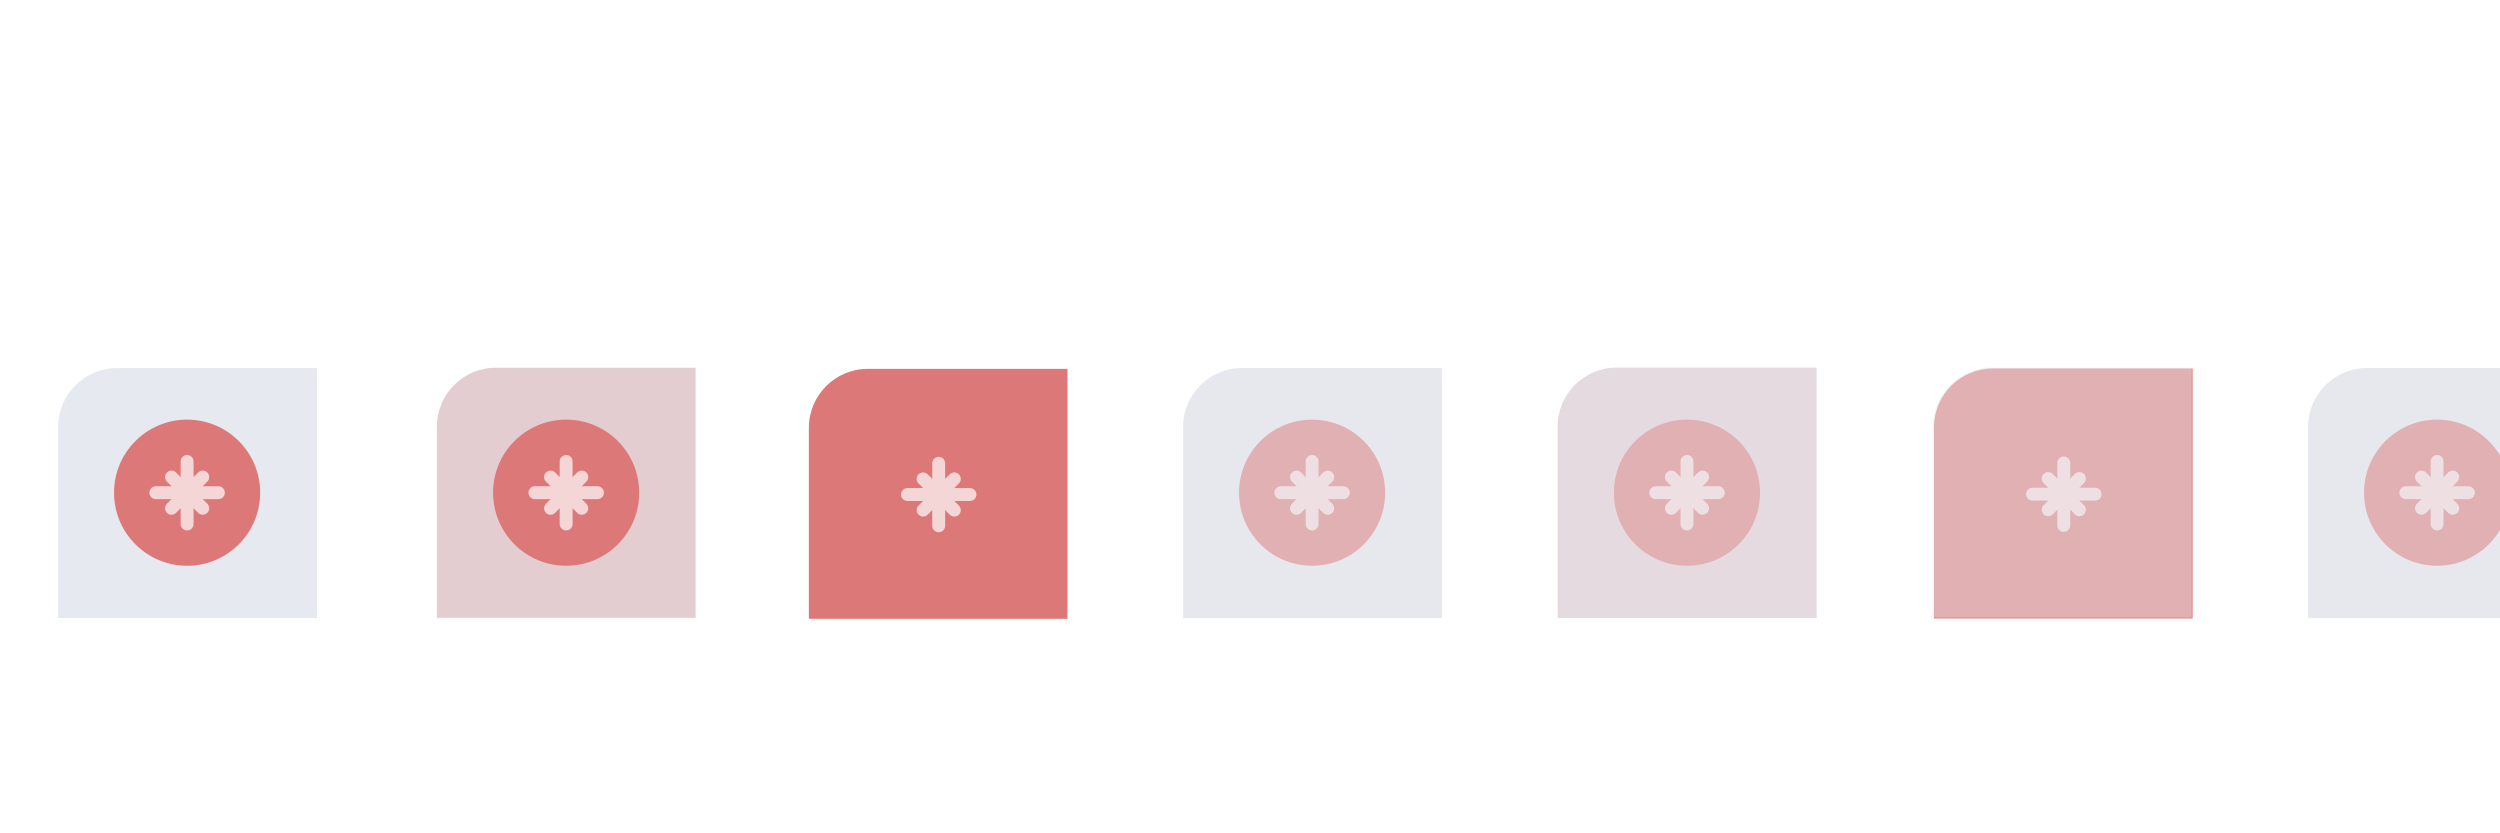 <?xml version="1.0" encoding="UTF-8" standalone="no"?>
<svg
   height="100"
   id="layer1"
   width="300"
   version="1.1"
   sodipodi:docname="alldesktops.svg"
   inkscape:version="1.2.2 (b0a8486541, 2022-12-01)"
   xmlns:inkscape="http://www.inkscape.org/namespaces/inkscape"
   xmlns:sodipodi="http://sodipodi.sourceforge.net/DTD/sodipodi-0.dtd"
   xmlns:xlink="http://www.w3.org/1999/xlink"
   xmlns="http://www.w3.org/2000/svg"
   xmlns:svg="http://www.w3.org/2000/svg"
   xmlns:rdf="http://www.w3.org/1999/02/22-rdf-syntax-ns#"
   xmlns:cc="http://creativecommons.org/ns#"
   xmlns:dc="http://purl.org/dc/elements/1.1/">
  <defs
     id="defs21" />
  <sodipodi:namedview
     pagecolor="#1f1f1f"
     bordercolor="#666666"
     borderopacity="1"
     objecttolerance="10"
     gridtolerance="10"
     guidetolerance="10"
     inkscape:pageopacity="0"
     inkscape:pageshadow="2"
     inkscape:window-width="1920"
     inkscape:window-height="1044"
     id="namedview19"
     showgrid="false"
     inkscape:zoom="6.1132642"
     inkscape:cx="118.92174"
     inkscape:cy="38.522791"
     inkscape:window-x="0"
     inkscape:window-y="0"
     inkscape:window-maximized="1"
     inkscape:current-layer="deactivated-inactive-center"
     inkscape:showpageshadow="0"
     inkscape:pagecheckerboard="1"
     inkscape:deskcolor="#1f1f1f" />
  <g
     id="active-center">
    <g
       id="g2255">
      <g
         id="g5346"
         transform="matrix(0.69,0,0,1,6.979,0)">
        <path
           id="path3540"
           style="fill:#e6e9ef;fill-opacity:1;stroke:none;stroke-width:5.046;stroke-linecap:square;stroke-linejoin:round;paint-order:markers fill stroke;stroke-opacity:1"
           d="m 45,44.167 v 30 l -45,-1e-5 v -22.912 c 0,-3.927 4.582,-7.088 10.274,-7.088 z"
           sodipodi:nodetypes="cccssc" />
      </g>
      <g
         id="g1807"
         transform="matrix(5.849,0,0,5.849,-542.035,-483.752)">
        <circle
           style="opacity:1;fill:#dd7878;fill-opacity:1;stroke:none;stroke-width:0.714;stroke-linecap:square;stroke-linejoin:round;paint-order:markers fill stroke"
           id="circle4454"
           cx="96.51"
           cy="92.815"
           r="1.499" />
        <g
           id="g4820"
           style="stroke:#f5d6d6;stroke-opacity:1">
          <path
             style="opacity:1;fill:none;fill-opacity:1;stroke:#f5d6d6;stroke-width:0.265;stroke-linecap:round;stroke-linejoin:round;stroke-dasharray:none;stroke-opacity:1;paint-order:markers fill stroke"
             d="m 96.831,92.494 -0.641,0.641"
             id="path4510" />
          <path
             style="opacity:1;fill:none;fill-opacity:1;stroke:#f5d6d6;stroke-width:0.265;stroke-linecap:round;stroke-linejoin:round;stroke-dasharray:none;stroke-opacity:1;paint-order:markers fill stroke"
             d="m 96.51,92.174 -10e-7,1.283"
             id="path4512" />
          <path
             style="opacity:1;fill:none;fill-opacity:1;stroke:#f5d6d6;stroke-width:0.265;stroke-linecap:round;stroke-linejoin:round;stroke-dasharray:none;stroke-opacity:1;paint-order:markers fill stroke"
             d="m 95.869,92.815 h 1.283"
             id="path4514" />
          <path
             style="opacity:1;fill:none;fill-opacity:1;stroke:#f5d6d6;stroke-width:0.265;stroke-linecap:round;stroke-linejoin:round;stroke-dasharray:none;stroke-opacity:1;paint-order:markers fill stroke"
             d="m 96.19,92.494 0.641,0.641"
             id="path4520" />
        </g>
      </g>
    </g>
  </g>
  <g
     id="hover-center">
    <g
       id="g5375">
      <rect
         y="44.167"
         x="52.479"
         height="30"
         width="31.043"
         id="rect5509-3"
         style="fill:#040000;fill-opacity:0;stroke-width:0.831" />
    </g>
    <g
       id="g1826"
       transform="matrix(5.849,0,0,5.849,-651.303,-452.799)">
      <path
         id="path3540-6"
         style="fill:#e6e9ef;fill-opacity:1;stroke:none;stroke-width:4.191;stroke-linecap:square;stroke-linejoin:round;stroke-opacity:1;paint-order:markers fill stroke"
         d="m 83.521,44.167 v 30 l -31.043,-1e-5 V 51.254 c 0,-3.927 3.161,-7.088 7.088,-7.088 z"
         sodipodi:nodetypes="cccssc"
         transform="matrix(0.171,0,0,0.171,111.344,77.408)" />
      <g
         id="g1816"
         transform="translate(26.458,-7.3510842e-5)">
        <path
           id="path3540-6-7"
           style="fill:#dd7878;fill-opacity:1;stroke:none;stroke-width:0.716;stroke-linecap:square;stroke-linejoin:round;stroke-opacity:1;paint-order:markers fill stroke;opacity:0.25"
           d="m 99.164,84.959 v 5.129 l -5.307,-2e-6 V 86.171 c 0,-0.671 0.54,-1.212 1.212,-1.212 z"
           sodipodi:nodetypes="cccssc" />
        <circle
           style="opacity:1;fill:#dd7878;fill-opacity:1;stroke:none;stroke-width:0.714;stroke-linecap:square;stroke-linejoin:round;paint-order:markers fill stroke"
           id="circle4450"
           cx="96.51"
           cy="87.523"
           r="1.499" />
        <g
           id="g4840"
           style="stroke:#f5d6d6;stroke-opacity:1"
           transform="translate(0,-5.292)">
          <path
             style="opacity:1;fill:none;fill-opacity:1;stroke:#f5d6d6;stroke-width:0.265;stroke-linecap:round;stroke-linejoin:round;stroke-dasharray:none;stroke-opacity:1;paint-order:markers fill stroke"
             d="m 96.831,92.494 -0.641,0.641"
             id="path4832" />
          <path
             style="opacity:1;fill:none;fill-opacity:1;stroke:#f5d6d6;stroke-width:0.265;stroke-linecap:round;stroke-linejoin:round;stroke-dasharray:none;stroke-opacity:1;paint-order:markers fill stroke"
             d="m 96.51,92.174 -10e-7,1.283"
             id="path4834" />
          <path
             style="opacity:1;fill:none;fill-opacity:1;stroke:#f5d6d6;stroke-width:0.265;stroke-linecap:round;stroke-linejoin:round;stroke-dasharray:none;stroke-opacity:1;paint-order:markers fill stroke"
             d="m 95.869,92.815 h 1.283"
             id="path4836" />
          <path
             style="opacity:1;fill:none;fill-opacity:1;stroke:#f5d6d6;stroke-width:0.265;stroke-linecap:round;stroke-linejoin:round;stroke-dasharray:none;stroke-opacity:1;paint-order:markers fill stroke"
             d="m 96.19,92.494 0.641,0.641"
             id="path4838" />
        </g>
      </g>
    </g>
  </g>
  <g
     id="pressed-center">
    <g
       id="g1689"
       transform="matrix(5.841,0,0,5.841,-605.763,-421.128)">
      <g
         id="g1662"
         transform="matrix(1.001,0,0,1.001,26.387,-0.056)">
        <path
           id="path3540-6-7-5"
           style="opacity:1;fill:#dd7878;fill-opacity:1;stroke:none;stroke-width:4.191;stroke-linecap:square;stroke-linejoin:round;stroke-opacity:1;paint-order:markers fill stroke"
           d="m 127.999,44.156 v 30 l -31.043,-1.2e-5 V 51.244 c 0,-3.927 3.161,-7.088 7.088,-7.088 z"
           sodipodi:nodetypes="cccssc"
           transform="matrix(0.171,0,0,0.171,77.266,72.102)" />
        <g
           id="g4830"
           style="stroke:#f5d6d6;stroke-opacity:1"
           transform="translate(0,-10.583)">
          <path
             style="opacity:1;fill:none;fill-opacity:1;stroke:#f5d6d6;stroke-width:0.265;stroke-linecap:round;stroke-linejoin:round;stroke-dasharray:none;stroke-opacity:1;paint-order:markers fill stroke"
             d="m 96.831,92.494 -0.641,0.641"
             id="path4822" />
          <path
             style="opacity:1;fill:none;fill-opacity:1;stroke:#f5d6d6;stroke-width:0.265;stroke-linecap:round;stroke-linejoin:round;stroke-dasharray:none;stroke-opacity:1;paint-order:markers fill stroke"
             d="m 96.51,92.174 -10e-7,1.283"
             id="path4824" />
          <path
             style="opacity:1;fill:none;fill-opacity:1;stroke:#f5d6d6;stroke-width:0.265;stroke-linecap:round;stroke-linejoin:round;stroke-dasharray:none;stroke-opacity:1;paint-order:markers fill stroke"
             d="m 95.869,92.815 h 1.283"
             id="path4826" />
          <path
             style="opacity:1;fill:none;fill-opacity:1;stroke:#f5d6d6;stroke-width:0.265;stroke-linecap:round;stroke-linejoin:round;stroke-dasharray:none;stroke-opacity:1;paint-order:markers fill stroke"
             d="m 96.19,92.494 0.641,0.641"
             id="path4828" />
        </g>
      </g>
    </g>
  </g>
  <g
     id="inactive-center">
    <use
       x="0"
       y="0"
       xlink:href="#g2255"
       id="use2257"
       transform="translate(135,-3.3378601e-5)" />
    <use
       x="0"
       y="0"
       xlink:href="#path3540-3"
       id="use924-3"
       transform="translate(-89.989,0.054)" />
  </g>
  <g
     id="hover-inactive-center"
     inkscape:label="hover-inactive-center">
    <use
       x="0"
       y="0"
       xlink:href="#g1826"
       id="use2241"
       transform="translate(134.5)" />
    <use
       x="0"
       y="0"
       xlink:href="#path3540-3"
       id="use924"
       transform="translate(-44.989)" />
  </g>
  <g
     id="pressed-inactive-center">
    <use
       x="0"
       y="0"
       xlink:href="#pressed-center"
       id="use2131"
       transform="translate(135.011,-0.043)" />
    <path
       id="path3540-3"
       style="fill:#e6e9ef;fill-opacity:0.5;stroke:none;stroke-width:4.191;stroke-linecap:square;stroke-linejoin:round;stroke-opacity:1;paint-order:markers fill stroke"
       d="m 263.01,44.113 v 30 l -31.043,-1e-5 v -22.912 c 0,-3.927 3.161,-7.088 7.088,-7.088 z"
       sodipodi:nodetypes="cccssc" />
  </g>
  <g
     id="deactivated-center">
    <use
       x="0"
       y="0"
       xlink:href="#g2255"
       id="use2501"
       transform="translate(270)" />
    <use
       x="0"
       y="0"
       xlink:href="#path3540-3"
       id="use891"
       transform="translate(45.011,0.054)" />
  </g>
  <g
     id="deactivated-inactive-center"
     transform="translate(51.473,-87.851)">
    <use
       x="0"
       y="0"
       xlink:href="#g2255"
       id="use2501-3"
       transform="translate(260.527,87.851)" />
    <use
       x="0"
       y="0"
       xlink:href="#path3540-3"
       id="use891-3"
       transform="translate(35.538,87.905)" />
  </g>
  <!-- 
	Generated using the Perl SVG Module V2.49
	by Ronan Oger
	Info: http://www.roitsystems.com/
 -->
</svg>
